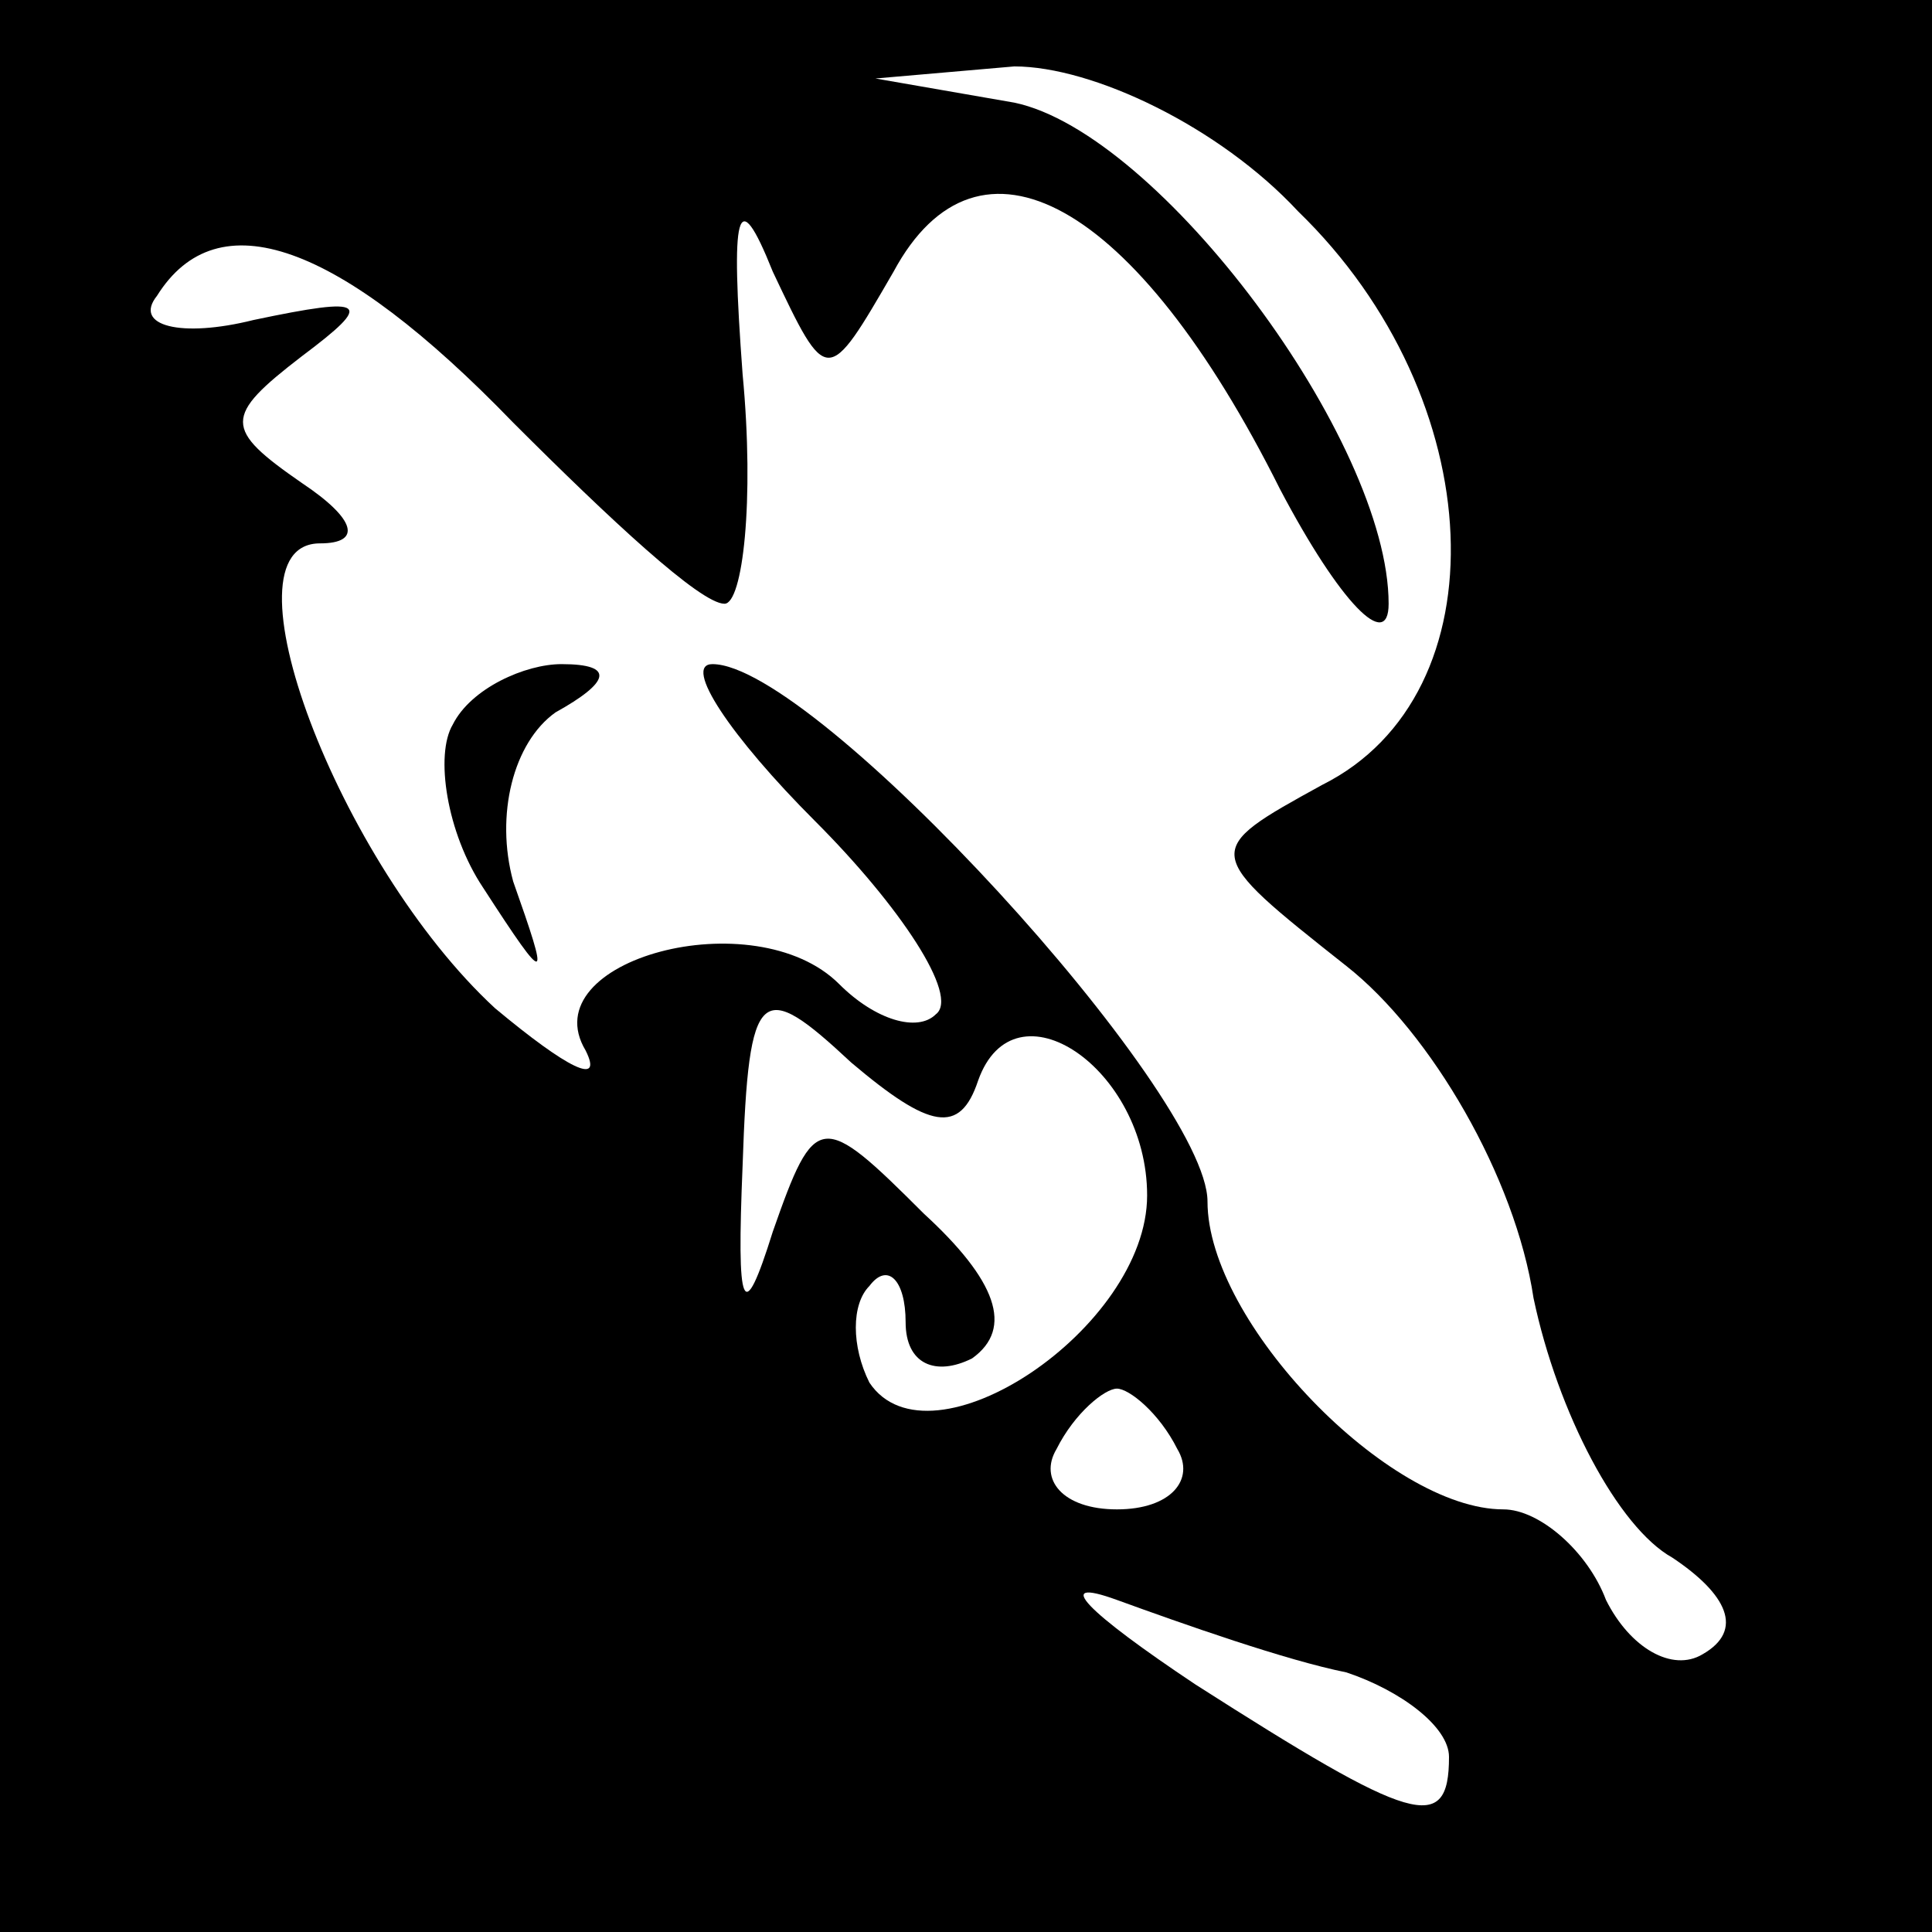 <?xml version="1.0" standalone="no"?>
<!DOCTYPE svg PUBLIC "-//W3C//DTD SVG 20010904//EN"
 "http://www.w3.org/TR/2001/REC-SVG-20010904/DTD/svg10.dtd">
<svg version="1.0" xmlns="http://www.w3.org/2000/svg"
 width="32pt" height="32pt" viewBox="0 0 32 32"
 preserveAspectRatio="xMidYMid meet">
<rect x="0" y="0" width="32" height="32" fill="#808080" stroke="none"/>
<g transform="translate(0,32) scale(0.1,-0.1)"
fill="#000000" stroke="none">
<path fill="#000000" stroke="none" d="M0 160 l0 -160 160 0 160 0 0 160 0
160 -160 0 -160 0 0 -160z"/>
<path fill="#ffffff" stroke="none" d="M215 285 c32 -31 34 -80 4 -95 -20 -11
-20 -11 4 -30 14 -11 28 -35 31 -55 4 -19 14 -38 23 -43 9 -6 12 -12 5 -16 -5
-3 -12 1 -16 9 -3 8 -11 15 -17 15 -19 0 -49 31 -49 51 0 18 -65 89 -82 89 -5
0 3 -12 17 -26 14 -14 24 -29 20 -32 -3 -3 -10 -1 -16 5 -14 14 -51 4 -42 -11
3 -6 -3 -3 -15 7 -26 24 -46 77 -29 77 7 0 6 4 -3 10 -13 9 -13 11 0 21 12 9
11 10 -8 6 -12 -3 -20 -1 -16 4 10 16 30 9 59 -21 16 -16 31 -30 35 -30 3 0 5
17 3 38 -2 27 -1 32 5 17 9 -19 9 -19 20 0 14 26 40 12 64 -36 10 -19 18 -27
18 -19 0 27 -38 78 -62 83 l-23 4 23 2 c13 0 34 -10 47 -24z"/>
<path fill="#ffffff" stroke="none" d="M162 141 c6 17 28 2 28 -19 0 -22 -36
-46 -46 -31 -3 6 -3 13 0 16 3 4 6 1 6 -6 0 -7 5 -9 11 -6 7 5 4 13 -8 24 -17
17 -18 17 -25 -3 -5 -16 -6 -13 -5 11 1 30 3 31 18 17 13 -11 18 -12 21 -3z"/>
<path fill="#ffffff" stroke="none" d="M195 80 c3 -5 -1 -10 -10 -10 -9 0 -13
5 -10 10 3 6 8 10 10 10 2 0 7 -4 10 -10z"/>
<path fill="#ffffff" stroke="none" d="M223 43 c9 -3 17 -9 17 -14 0 -13 -6
-11 -42 12 -18 12 -24 18 -13 14 11 -4 28 -10 38 -12z"/>
<path fill="#000000" stroke="none" d="M75 200 c-3 -5 -1 -18 5 -27 11 -17 11
-16 5 1 -3 11 0 23 7 28 9 5 10 8 1 8 -6 0 -15 -4 -18 -10z"/>
</g>
</svg>
